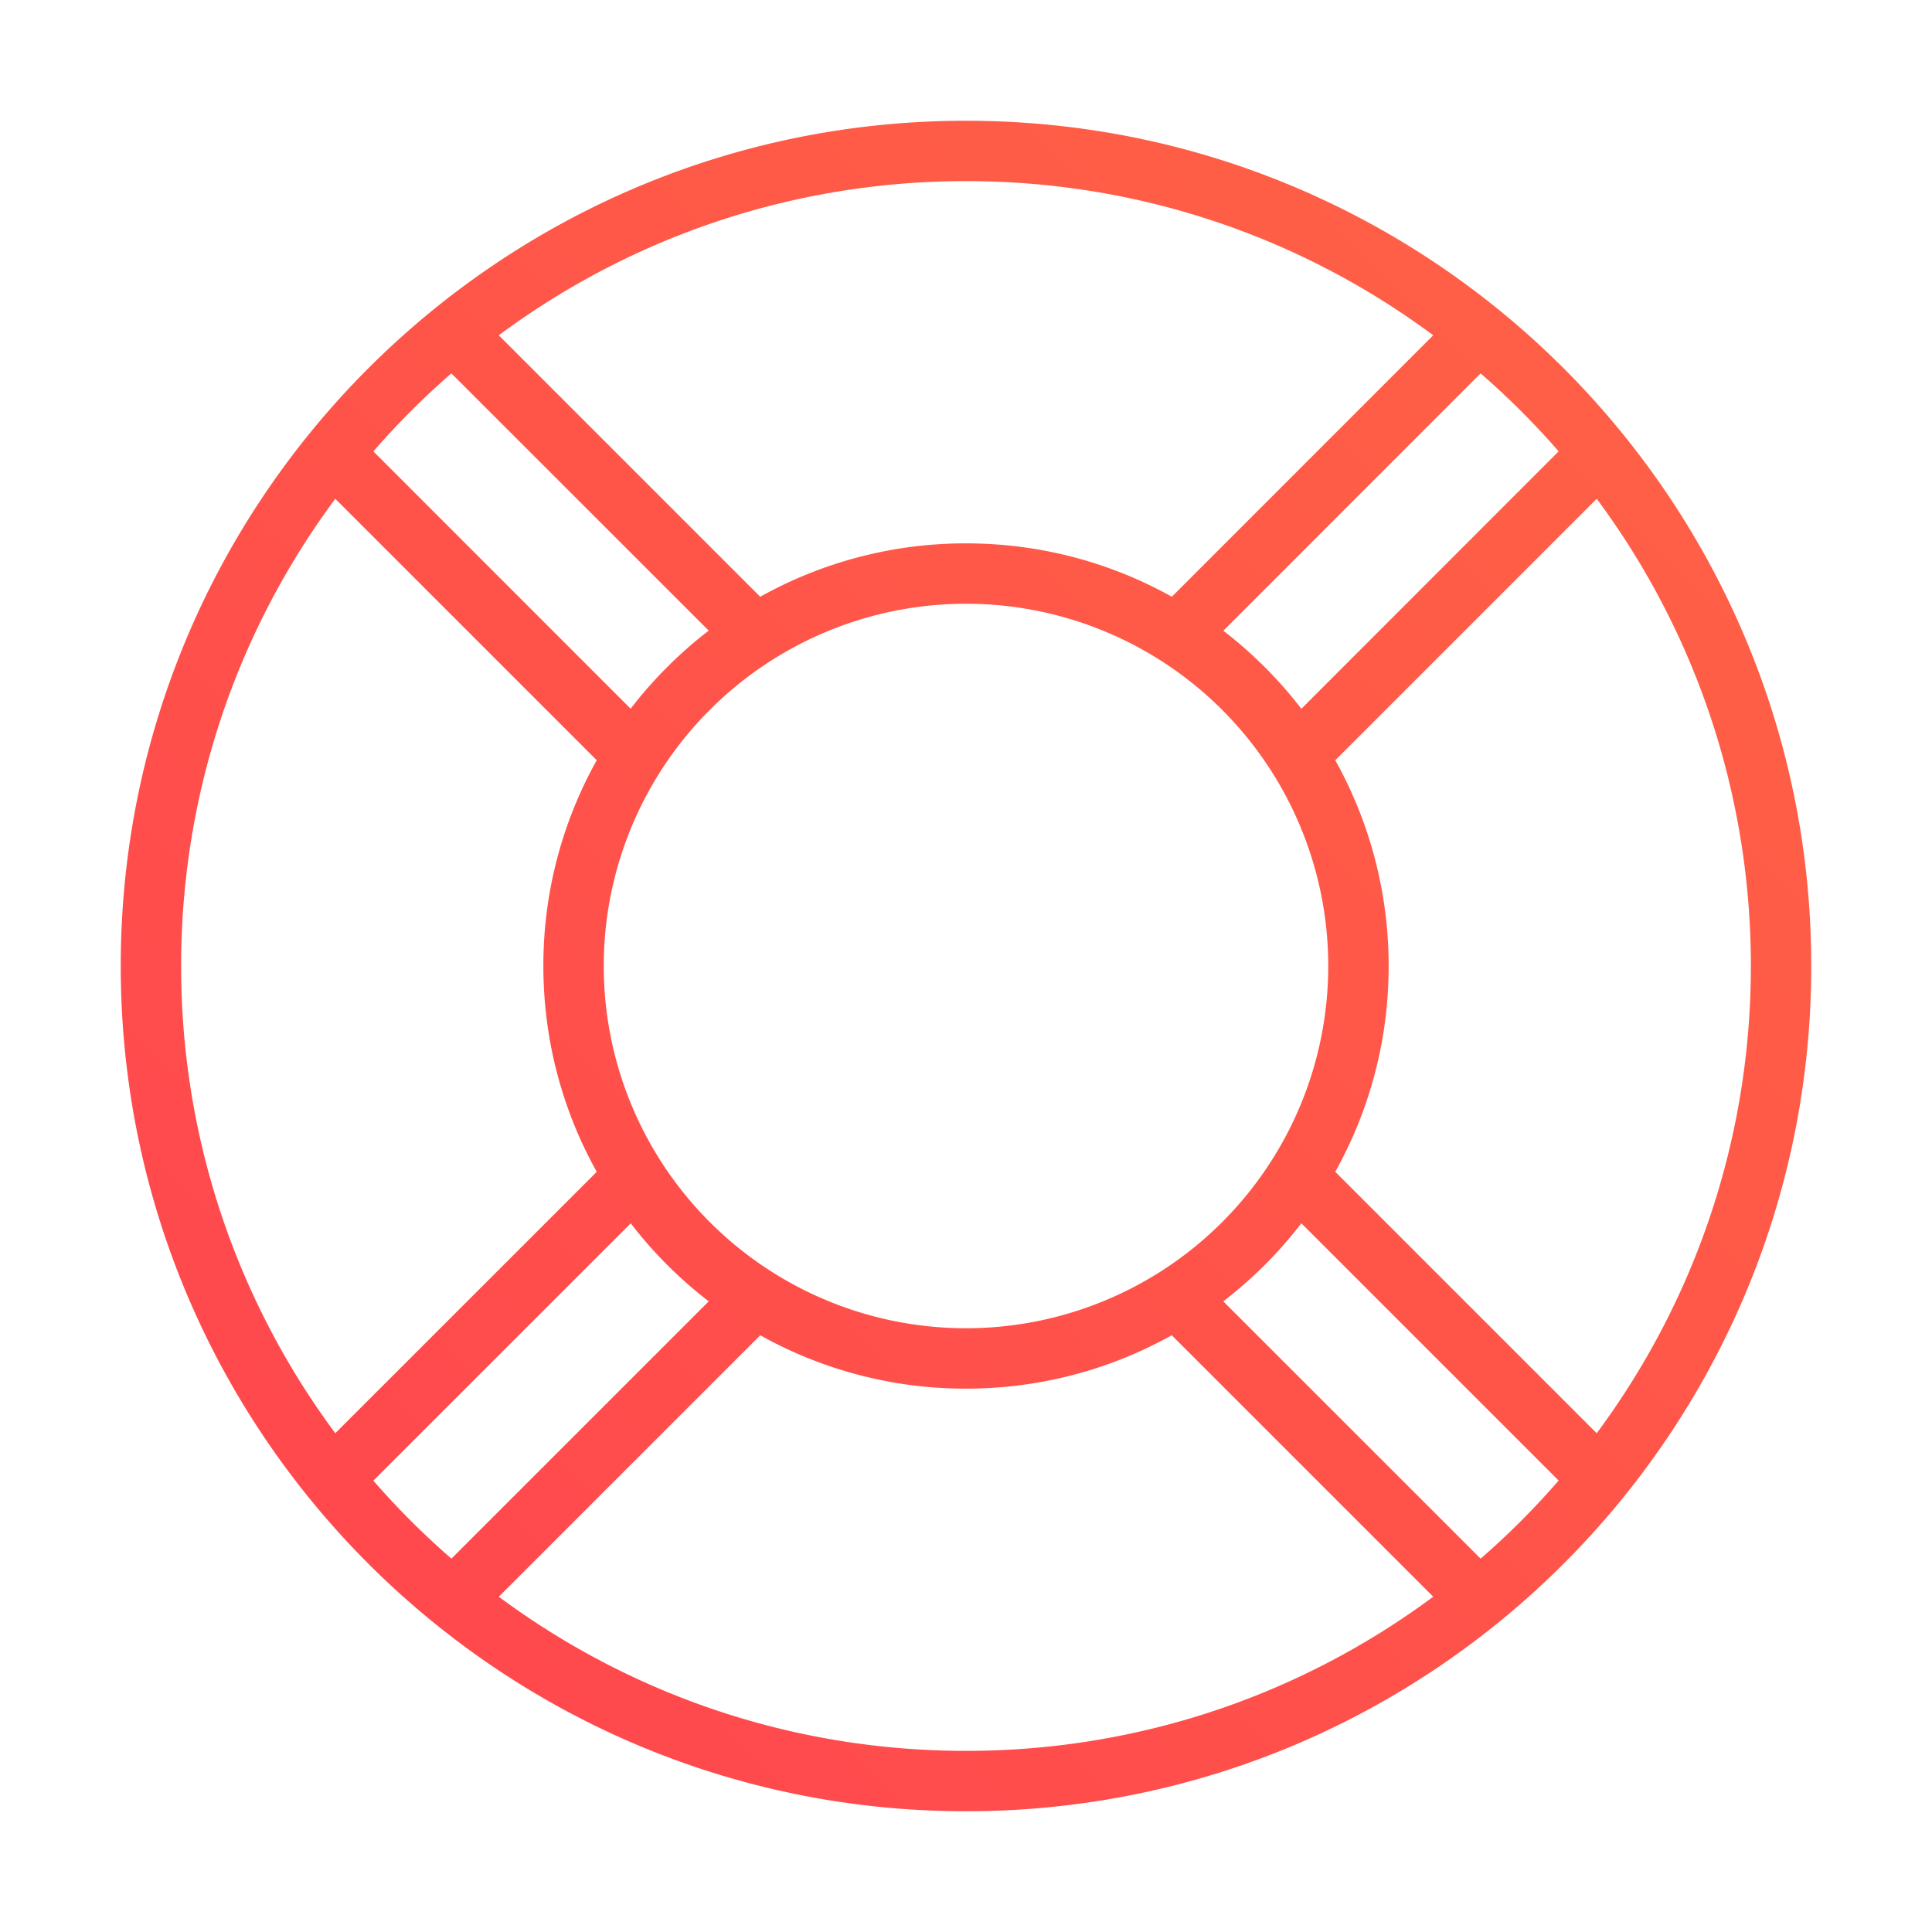 <svg xmlns="http://www.w3.org/2000/svg" width="24" height="24"  xmlns:v="https://vecta.io/nano"><defs><linearGradient id="A" x1="0%" x2="100%" y1="100%" y2="0%"><stop offset="0%" stop-color="#ff444f"/><stop offset="100%" stop-color="#ff6444"/></linearGradient></defs><path fill="url(#A)" fill-rule="evenodd" d="M12 1.5c5.799 0 10.5 4.701 10.5 10.5S17.799 22.5 12 22.5 1.5 17.799 1.5 12 6.201 1.5 12 1.5zm0 15.75a5.22 5.22 0 0 1-2.556-.663l-3.248 3.248C7.817 21.038 9.826 21.75 12 21.75s4.183-.712 5.804-1.915l-3.248-3.248A5.23 5.23 0 0 1 12 17.25zm3.196-1.084l3.197 3.196a9.75 9.75 0 0 0 .969-.97l-3.196-3.196c-.28.364-.606.69-.97.97zm-7.36-.97l-3.198 3.197a9.75 9.75 0 0 0 .97.969l3.196-3.196c-.363-.28-.69-.606-.969-.97zm11.999-9l-3.248 3.248A5.23 5.23 0 0 1 17.25 12a5.22 5.22 0 0 1-.663 2.556l3.248 3.248c1.203-1.621 1.915-3.63 1.915-5.804s-.712-4.183-1.915-5.804zM2.25 12c0 2.174.712 4.183 1.915 5.804l3.248-3.247C6.991 13.8 6.75 12.928 6.75 12a5.22 5.22 0 0 1 .663-2.556L4.165 6.196C2.962 7.817 2.25 9.826 2.25 12zM12 7.5a4.5 4.5 0 1 0 0 9 4.5 4.5 0 1 0 0-9zM4.638 5.607l3.196 3.197c.28-.364.606-.69.97-.97L5.607 4.638a9.75 9.75 0 0 0-.969.97zm13.755-.969l-3.196 3.197c.363.28.69.606.969.97l3.196-3.198a9.75 9.75 0 0 0-.97-.969zM12 2.25c-2.174 0-4.183.712-5.804 1.915l3.248 3.248A5.23 5.23 0 0 1 12 6.75c.928 0 1.8.24 2.557.663l3.247-3.248C16.183 2.962 14.174 2.25 12 2.25z"/></svg>